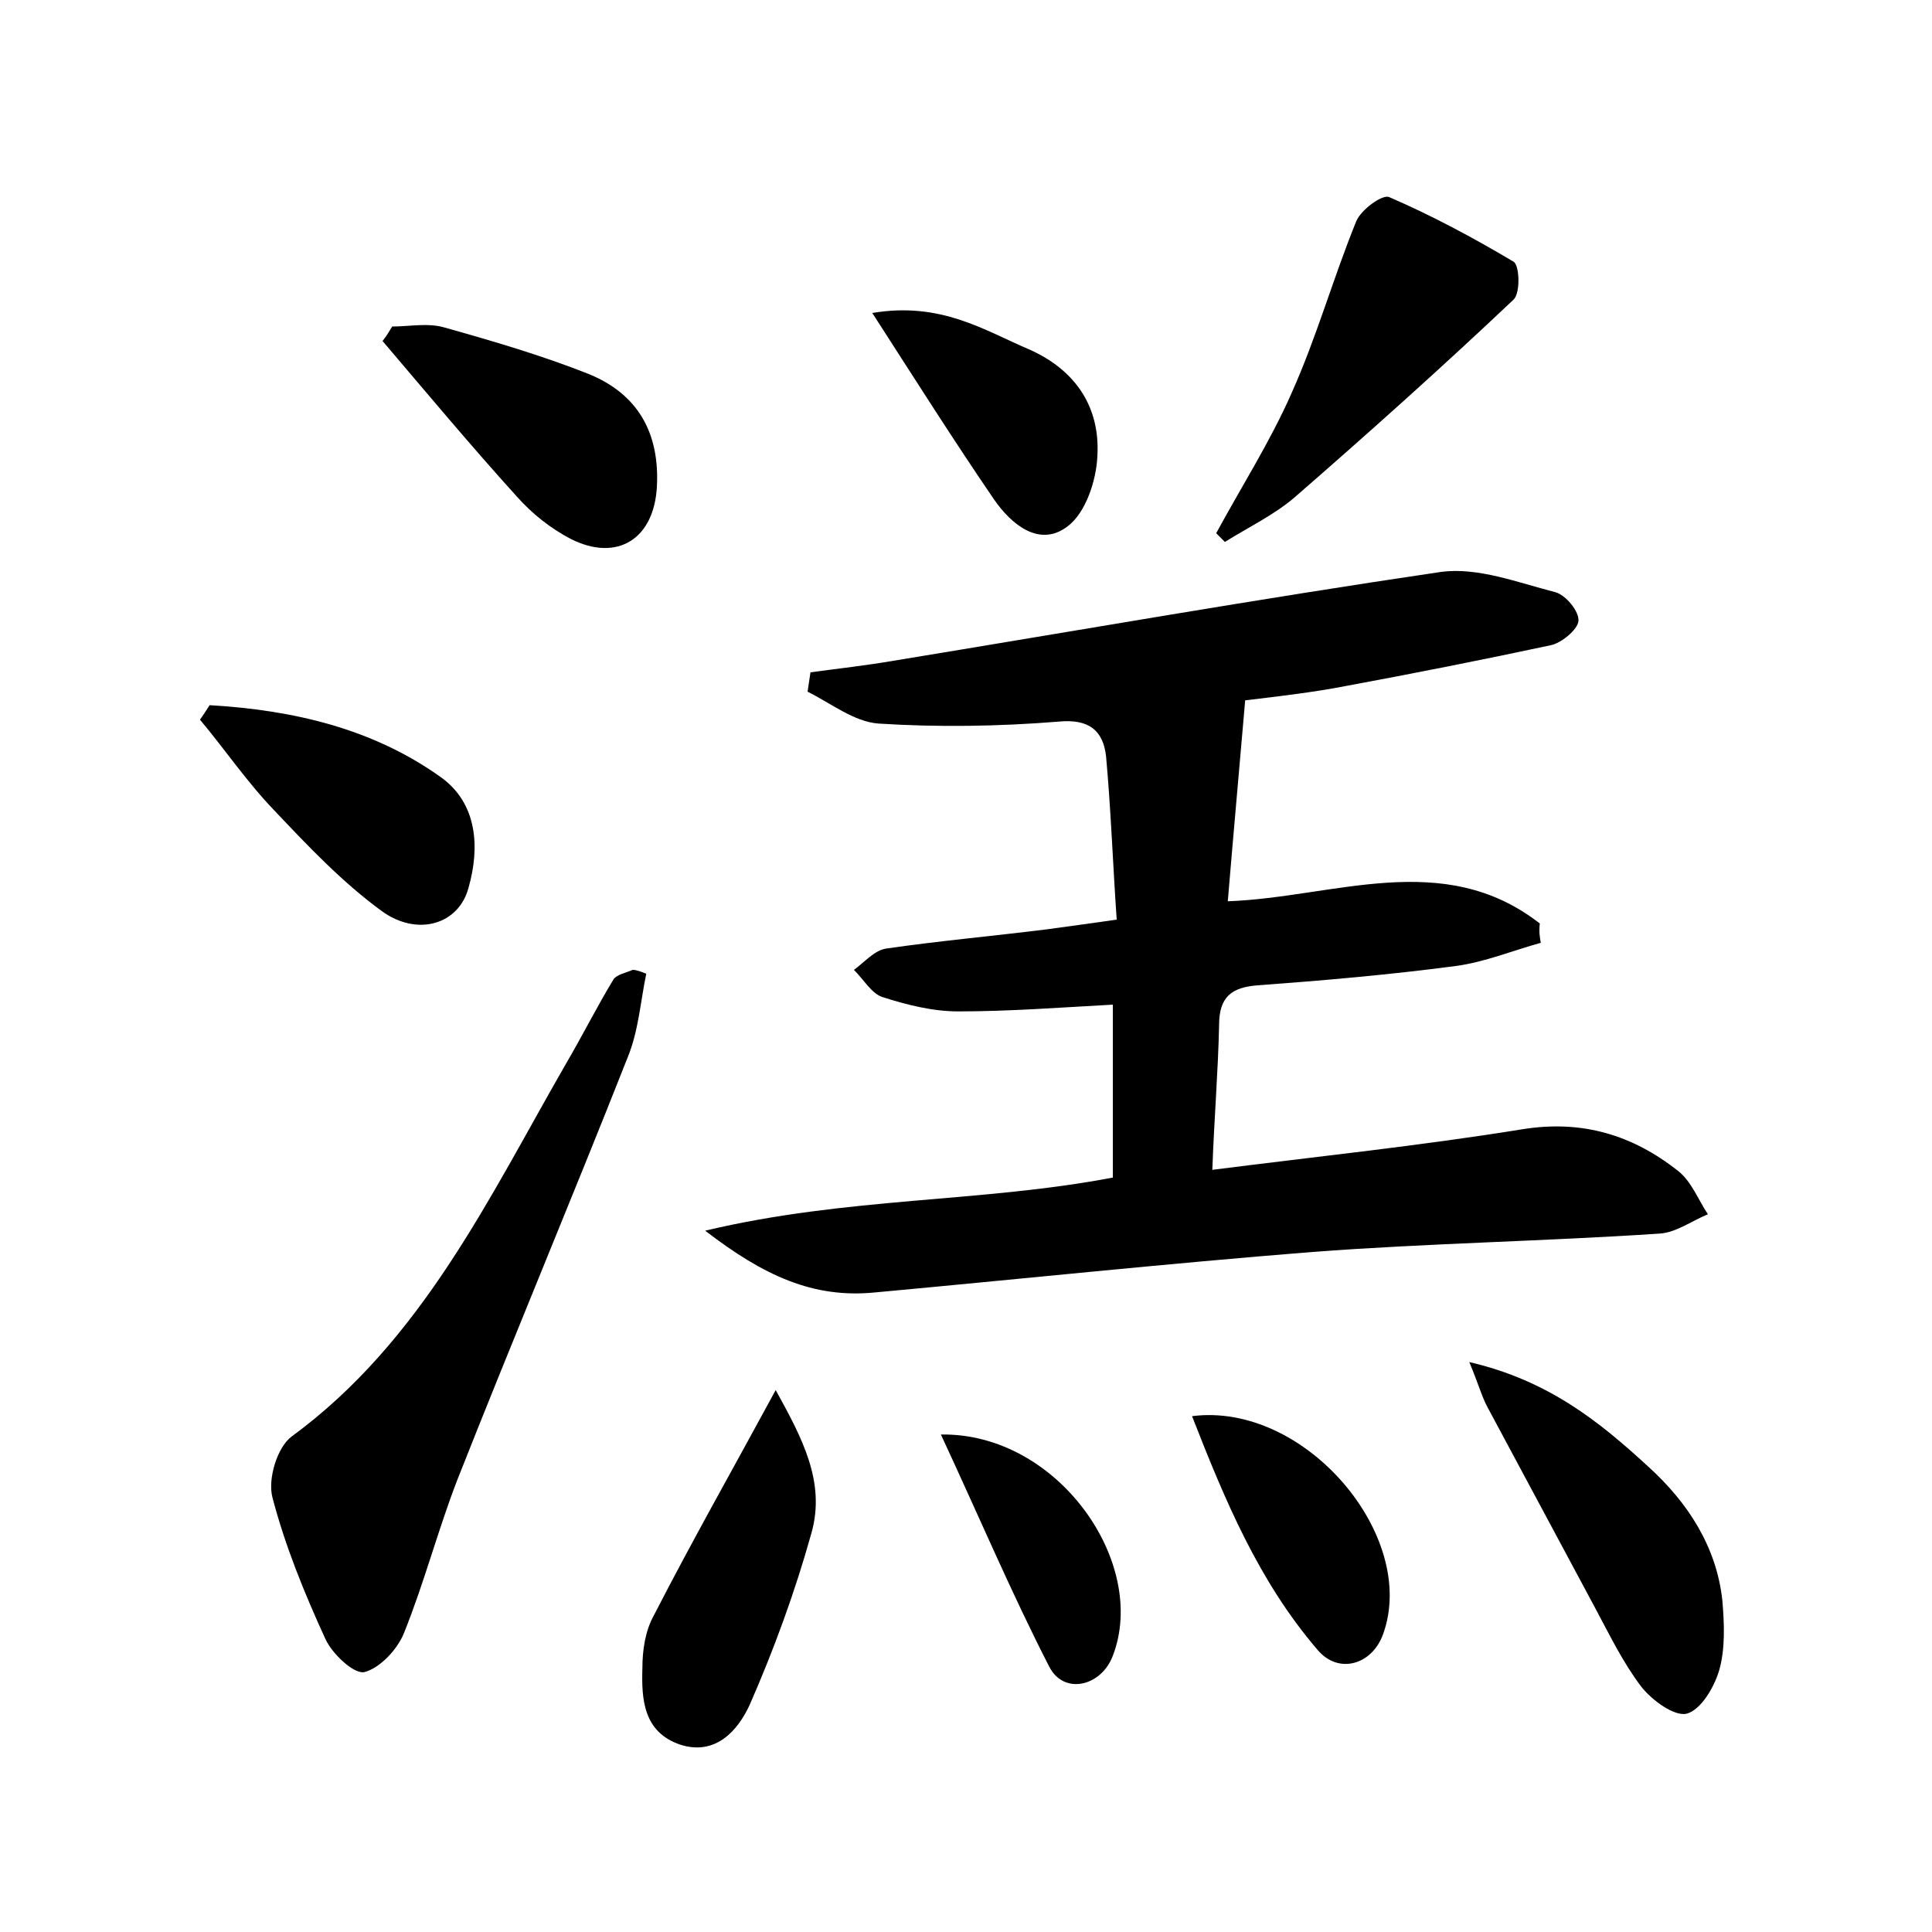 <?xml version="1.0" encoding="utf-8"?>
<!-- Generator: Adobe Illustrator 22.0.0, SVG Export Plug-In . SVG Version: 6.00 Build 0)  -->
<svg version="1.1" id="图层_1" xmlns="http://www.w3.org/2000/svg" xmlns:xlink="http://www.w3.org/1999/xlink" x="0px" y="0px"
	 viewBox="0 0 200 200" style="enable-background:new 0 0 200 200;" xml:space="preserve">
<style type="text/css">
	.st1{fill:#010000;}
	.st4{fill:#fbfafc;}
</style>
<g>
	
	<path d="M159.5,97.6c-2.9,0.8-5.8,2-8.8,2.4c-6.8,0.9-13.7,1.5-20.5,2c-2.7,0.2-4,1.2-4,4.1c-0.1,4.8-0.5,9.5-0.7,15
		c11-1.4,21.6-2.5,32.1-4.2c6.2-1,11.4,0.6,16.1,4.3c1.4,1.1,2.1,3,3.1,4.5c-1.7,0.7-3.3,1.9-5,2c-12,0.8-24,1-35.9,1.9
		c-15.1,1.2-30.2,2.8-45.4,4.2c-6.3,0.6-11.4-1.7-17.5-6.4c14.7-3.5,28.6-2.9,42.2-5.5c0-6,0-11.8,0-17.9c-5.5,0.3-10.7,0.7-16,0.7
		c-2.7,0-5.4-0.7-7.9-1.5c-1.1-0.4-1.9-1.8-2.9-2.8c1.1-0.8,2.1-2,3.3-2.2c5.5-0.8,11.1-1.3,16.7-2c2.2-0.3,4.4-0.6,7.2-1
		c-0.4-5.8-0.6-11.4-1.1-16.9c-0.3-2.7-1.8-3.9-4.9-3.6c-6.2,0.5-12.5,0.6-18.7,0.2c-2.5-0.2-4.9-2.1-7.3-3.3c0.1-0.7,0.2-1.3,0.3-2
		c2.9-0.4,5.7-0.7,8.6-1.2c18.9-3.1,37.7-6.4,56.7-9.2c3.8-0.5,7.9,1.1,11.8,2.1c1.1,0.3,2.5,2,2.4,3c-0.1,0.9-1.8,2.3-2.9,2.5
		c-7,1.5-14.1,2.9-21.1,4.2c-3.6,0.7-7.2,1.1-10.5,1.5c-0.6,7-1.2,13.6-1.8,20.8c11-0.4,22.3-5.5,32.3,2.3
		C159.3,96.5,159.4,97,159.5,97.6z"/>
	<path d="M66.9,100.8c-0.6,2.9-0.8,5.9-1.9,8.6c-5.8,14.7-11.9,29.2-17.7,43.9c-2,5.2-3.4,10.6-5.5,15.8c-0.7,1.7-2.5,3.6-4.1,4
		c-1.1,0.2-3.3-1.9-4-3.4c-2.2-4.8-4.2-9.7-5.5-14.7c-0.5-1.9,0.5-5.2,2-6.3c13.5-9.9,20.4-24.7,28.4-38.6c1.7-2.9,3.2-5.9,4.9-8.7
		c0.3-0.5,1.3-0.7,2-1C65.9,100.4,66.4,100.6,66.9,100.8z"/>
	<path d="M125.9,55.2c2.6-4.8,5.6-9.5,7.8-14.5c2.6-5.8,4.3-11.9,6.7-17.8c0.5-1.2,2.7-2.8,3.4-2.5c4.4,1.9,8.7,4.2,12.9,6.7
		c0.6,0.4,0.7,3.2,0,3.9c-7.4,7-15,13.8-22.7,20.5c-2.1,1.8-4.8,3.1-7.2,4.6C126.5,55.8,126.2,55.5,125.9,55.2z"/>
	<path d="M152.1,141c8.2,1.9,13.5,6.2,18.5,10.8c4.1,3.7,7.1,8.3,7.7,13.9c0.2,2.4,0.3,4.9-0.3,7.1c-0.5,1.8-1.9,4.2-3.4,4.6
		c-1.3,0.3-3.6-1.4-4.7-2.8c-1.9-2.5-3.3-5.4-4.8-8.2c-3.7-6.9-7.4-13.8-11.1-20.7C153.4,144.6,153.1,143.4,152.1,141z"/>
	<path d="M80.3,143.9c2.7,4.9,5.2,9.5,3.7,14.8c-1.7,6.1-3.9,12.1-6.4,17.8c-1.2,2.6-3.5,5.3-7.2,4.1c-3.8-1.3-4-4.7-3.9-7.9
		c0-1.9,0.3-3.9,1.2-5.5C71.6,159.6,75.8,152.2,80.3,143.9z"/>
	<path d="M40.6,33.8c1.8,0,3.7-0.4,5.4,0.1c5,1.4,10.1,2.9,14.9,4.8c5.2,2.1,7.4,6.2,7.1,11.7c-0.3,5.4-4.1,7.8-8.9,5.4
		c-2.1-1.1-4-2.6-5.6-4.4c-4.8-5.3-9.3-10.7-13.9-16.1C40,34.8,40.3,34.3,40.6,33.8z"/>
	<path d="M21.7,73c8.6,0.5,16.9,2.4,24,7.5c3.7,2.7,4,7.2,2.8,11.4c-1,3.8-5.3,5.1-9,2.4c-4.1-3-7.6-6.7-11.1-10.4
		c-2.8-2.9-5.1-6.3-7.7-9.4C21,74.1,21.3,73.6,21.7,73z"/>
	<path d="M90.3,32.4c7.1-1.2,11.6,1.8,16.3,3.8c4.7,2.1,7.3,5.9,7,11c-0.1,2.5-1.2,5.9-3.1,7.3c-2.9,2.2-5.8-0.2-7.6-2.8
		C98.8,45.7,95,39.7,90.3,32.4z"/>
	<path d="M123.4,146.6c11.7-1.5,23.4,12.4,19.8,22.5c-1.1,3.2-4.6,4.3-6.8,1.7C130.3,163.7,126.8,155.3,123.4,146.6z"/>
	<path d="M97.4,148.5c12.1-0.2,21.5,13.3,17.8,22.9c-1.2,3.2-5.1,4.1-6.6,1.1C104.7,164.9,101.4,157.1,97.4,148.5z"/>
</g>
</svg>
